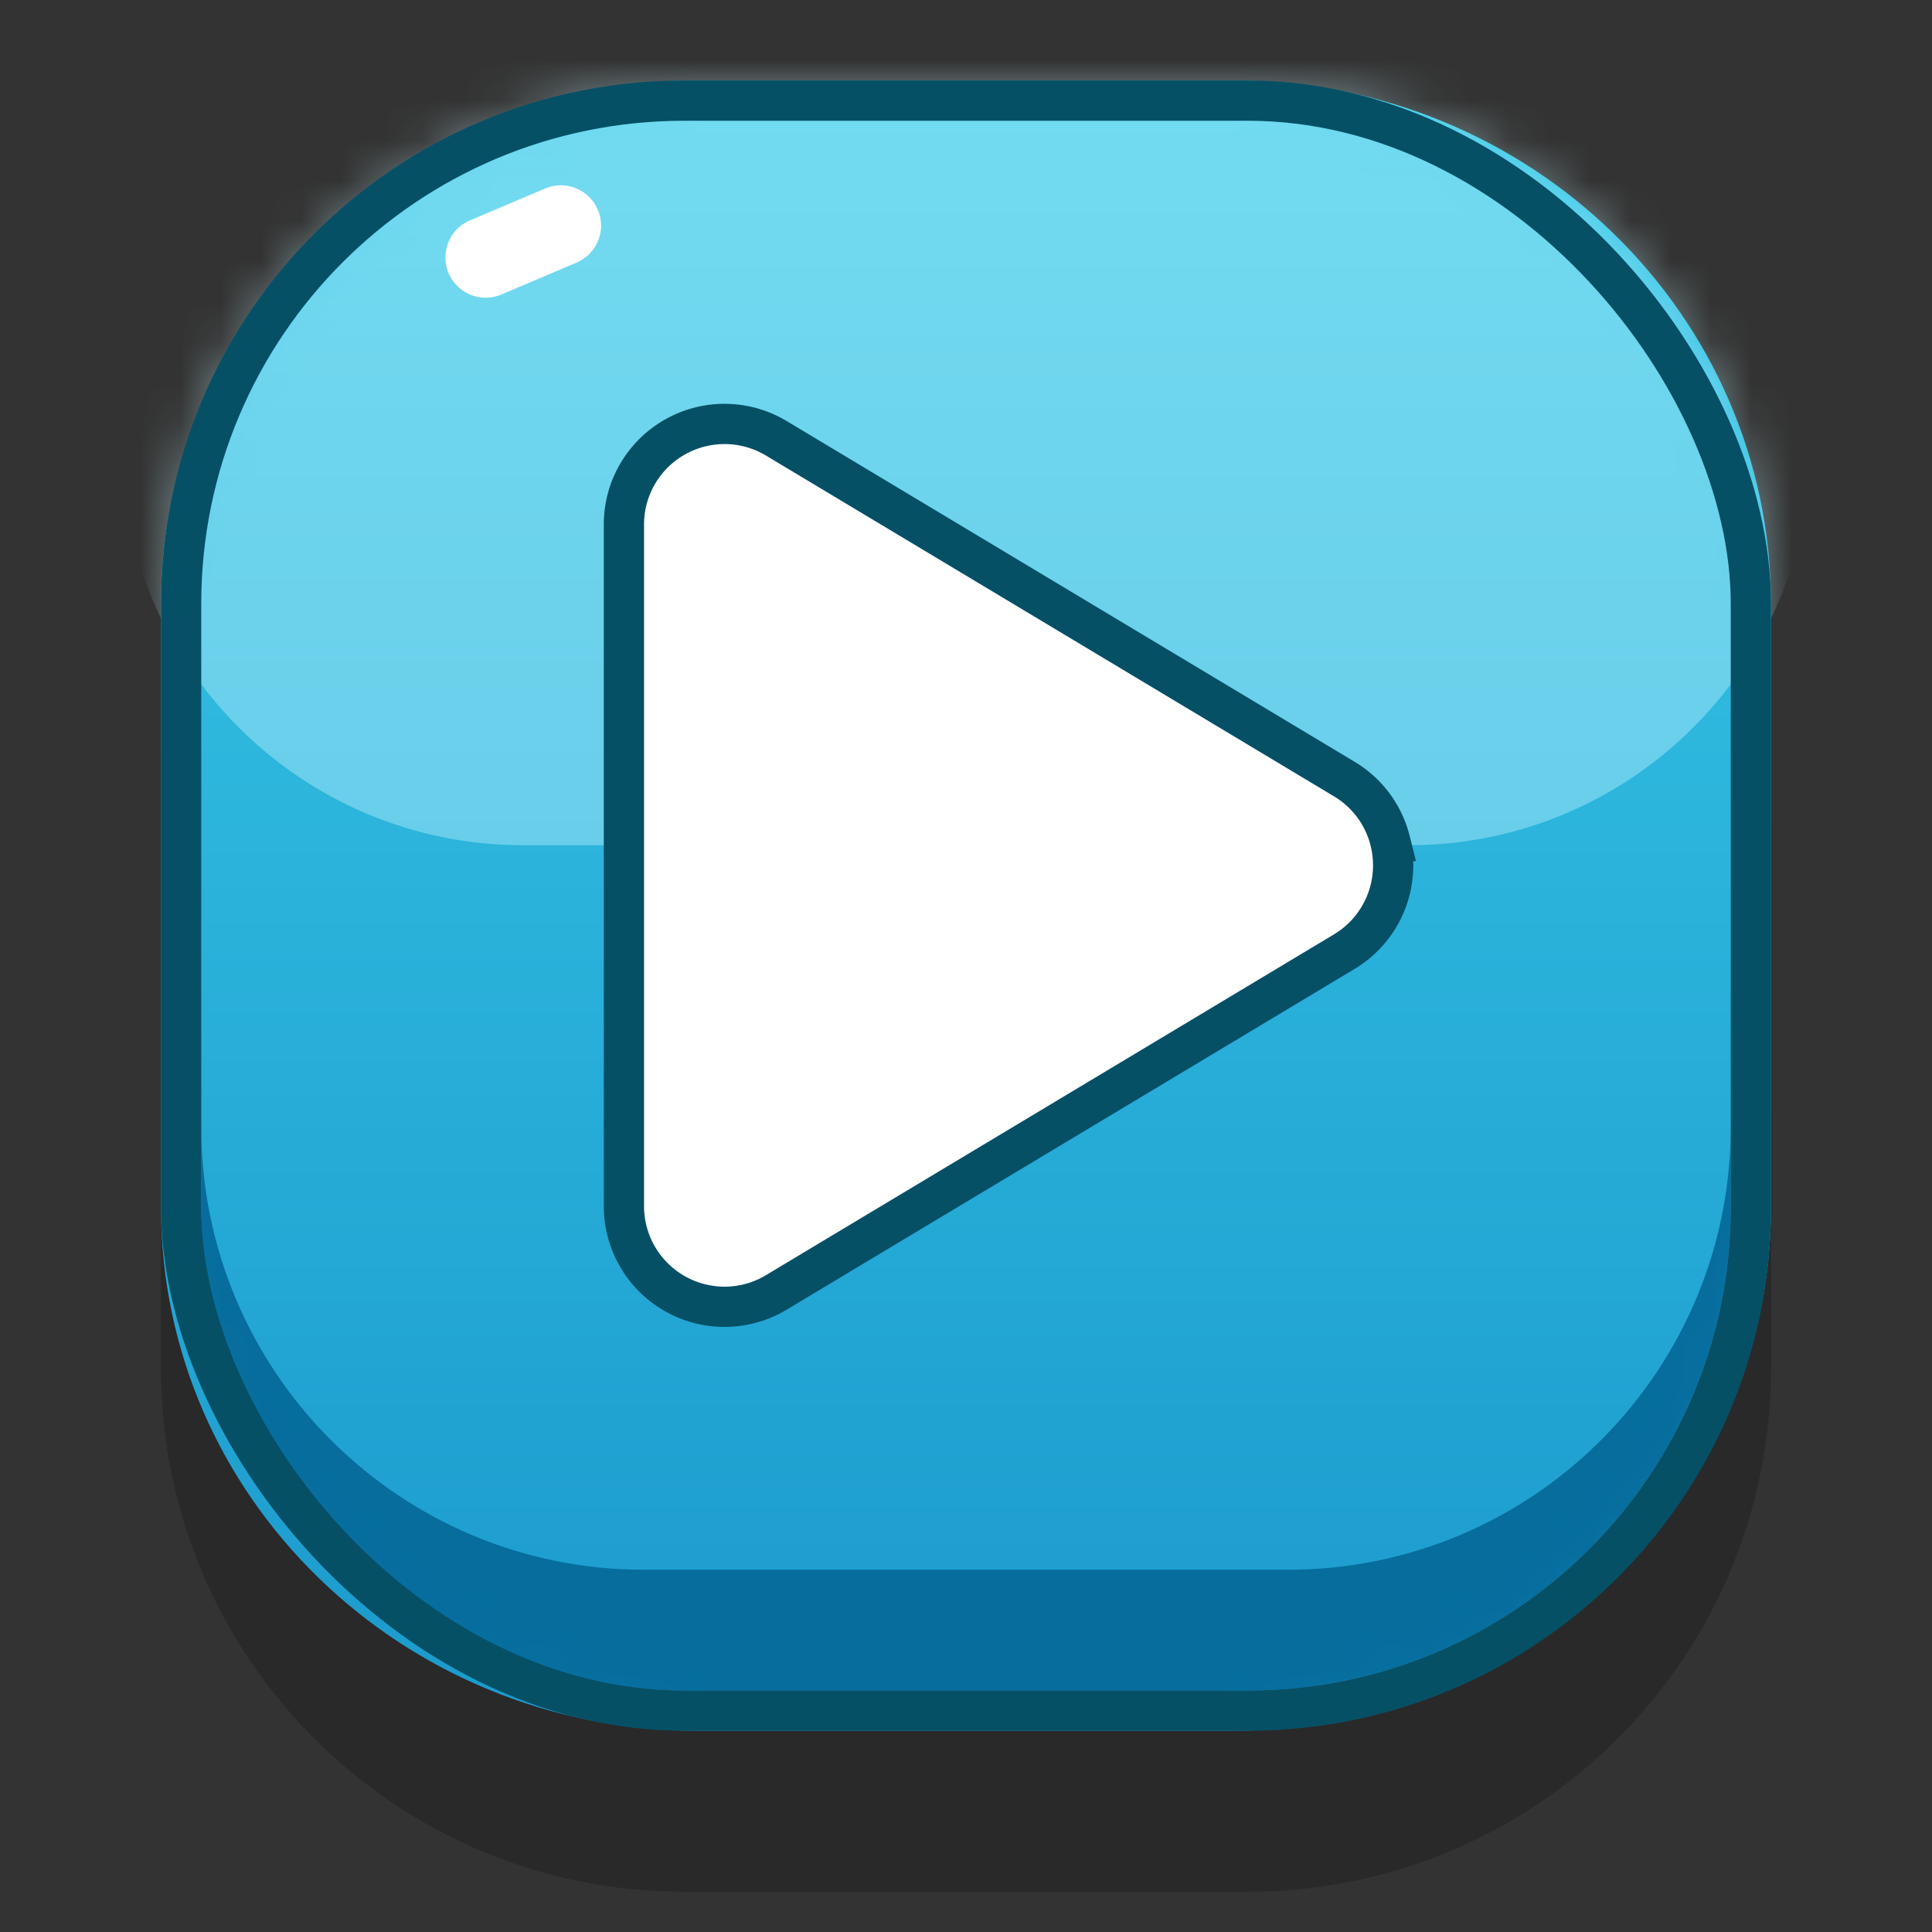 <svg width="48" height="48" viewBox="0 0 48 48" fill="none" xmlns="http://www.w3.org/2000/svg">
  <rect x="0" y="0" width="48" height="48" fill="#333333" stroke="none"/>
  <path opacity=".2" d="M31 5H17C9.82 5 4 10.82 4 18v16c0 7.18 5.82 13 13 13h14c7.18 0 13-5.82 13-13V18c0-7.18-5.82-13-13-13Z" fill="#000"/>
  <path d="M30.667 2H17.333C9.97 2 4 7.82 4 15v15c0 7.18 5.97 13 13.333 13h13.334C38.03 43 44 37.18 44 30V15c0-7.18-5.97-13-13.333-13Z" fill="url(#a)"/>
  <mask id="c" style="mask-type:alpha" maskUnits="userSpaceOnUse" x="4" y="2" width="40" height="41">
    <path d="M17.333 2.5h13.334C37.767 2.5 43.5 8.108 43.5 15v15c0 6.892-5.734 12.5-12.833 12.5H17.333C10.233 42.5 4.5 36.892 4.5 30V15c0-6.892 5.734-12.5 12.833-12.5Z" fill="url(#b)" stroke="#065066"/>
  </mask>
  <g mask="url(#c)" fill-rule="evenodd" clip-rule="evenodd">
    <path opacity=".4" d="M13 21h22c5.523 0 10-4.477 10-10V1H3v10c0 5.523 4.477 10 10 10Z" fill="#C6F5FF"/>
    <path d="M31 42c6.627 0 12-5.373 12-12v-2l-.004.288C42.843 34.23 37.98 39 32 39H16C9.925 39 5 34.075 5 28v2c0 6.627 5.373 12 12 12h14Z" fill="#066D9D"/>
  </g>
  <path fill-rule="evenodd" clip-rule="evenodd" d="M34.538 20.894a2.5 2.5 0 0 1-1.14 2.75L19.287 32.11a2.492 2.492 0 0 1-1.892.282 2.5 2.5 0 0 1-1.894-2.425V13.032c0-.69.28-1.315.732-1.767a2.5 2.5 0 0 1 3.054-.376L33.4 19.356c.592.355.984.917 1.139 1.538Z" fill="#fff" stroke="#065066"/>
  <path d="m13.53 4.689-1.841.781a1 1 0 1 0 .781 1.841l1.841-.781a1 1 0 1 0-.781-1.841Z" fill="#fff"/>
  <rect x="4.5" y="2.5" width="39" height="40" rx="12.5" stroke="#065066"/>
  <defs>
    <linearGradient id="a" x1="24" y1="2" x2="24" y2="43" gradientUnits="userSpaceOnUse">
      <stop stop-color="#3ACAE8"/>
      <stop offset="1" stop-color="#1B9ACD"/>
    </linearGradient>
    <linearGradient id="b" x1="24" y1="2" x2="24" y2="43" gradientUnits="userSpaceOnUse">
      <stop stop-color="#3ACAE8"/>
      <stop offset="1" stop-color="#1B9ACD"/>
    </linearGradient>
  </defs>
</svg>
